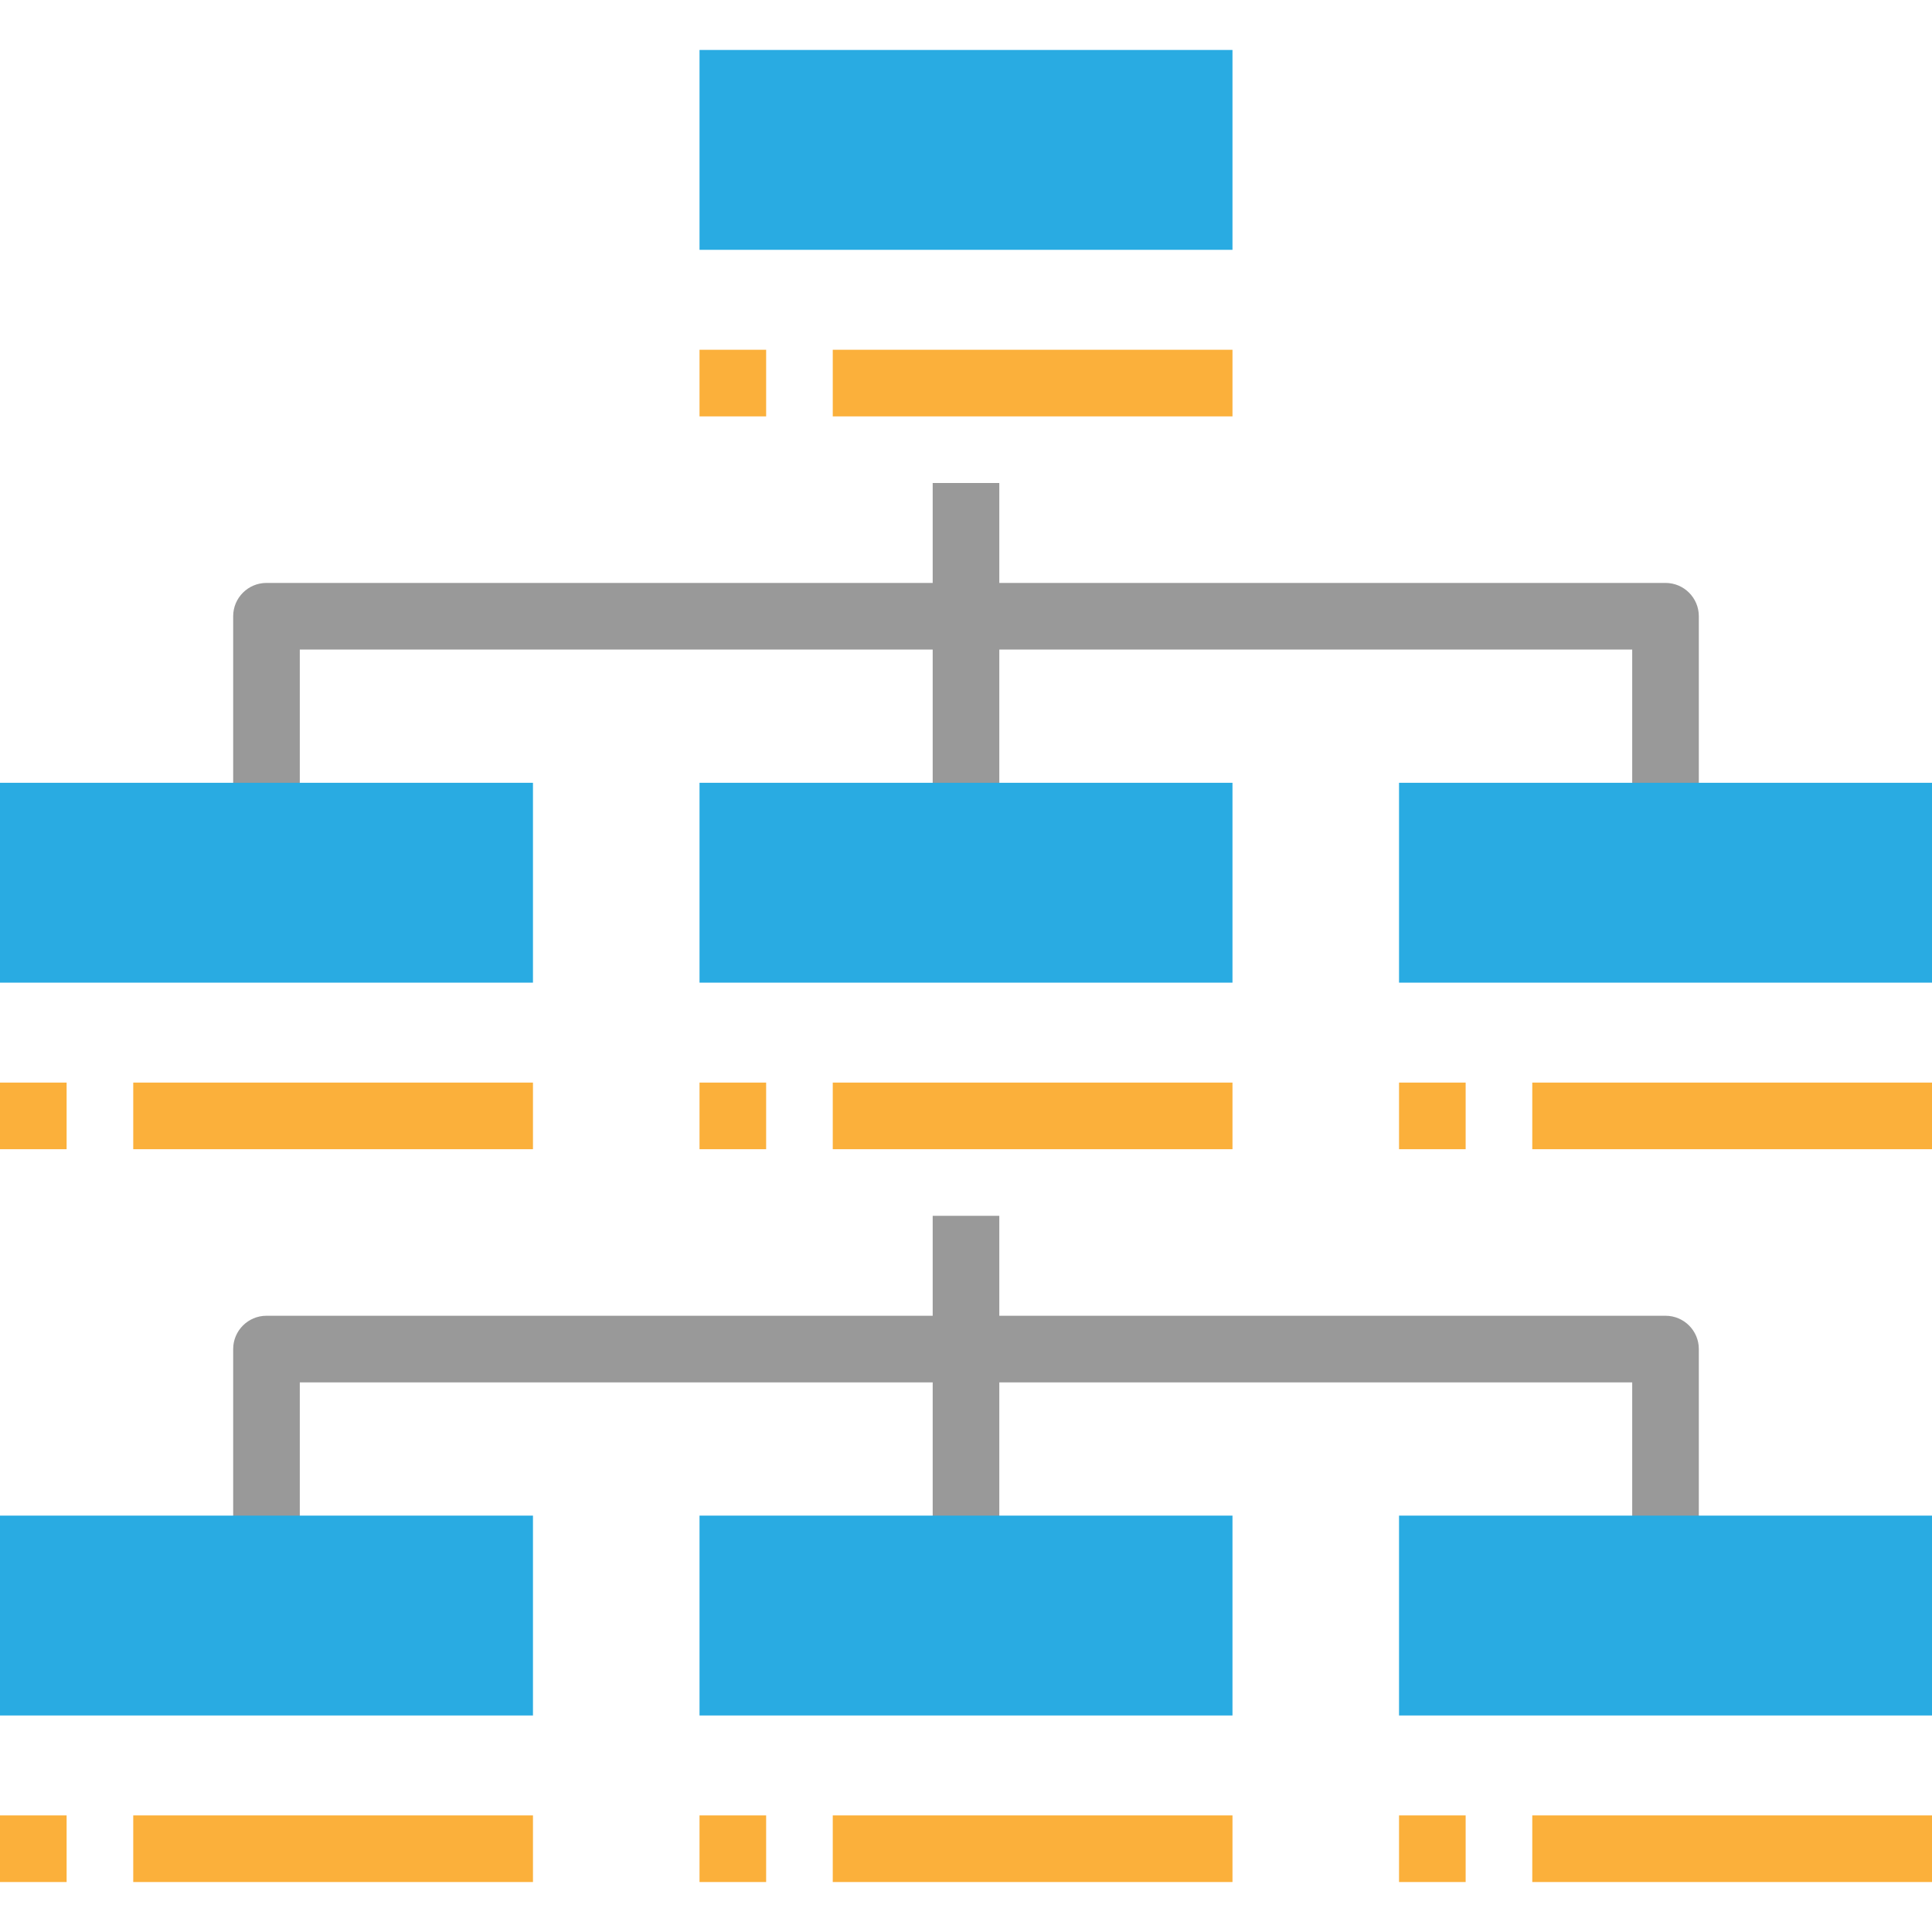 <?xml version="1.0" encoding="iso-8859-1"?>
<!-- Generator: Adobe Illustrator 19.0.0, SVG Export Plug-In . SVG Version: 6.00 Build 0)  -->
<svg version="1.1" id="Capa_1" xmlns="http://www.w3.org/2000/svg" xmlns:xlink="http://www.w3.org/1999/xlink" x="0px" y="0px"
	 viewBox="0 0 464 464" style="enable-background:new 0 0 464 464;" xml:space="preserve">
<path style="fill:#29ABE2;" d="M168,12h128v48H168V12z"/>
<g>
	<path style="fill:#FBB03B;" d="M168,84h16v16h-16V84z"/>
	<path style="fill:#FBB03B;" d="M200,84h96v16h-96V84z"/>
	<path style="fill:#FBB03B;" d="M0,260h16v16H0V260z"/>
	<path style="fill:#FBB03B;" d="M32,260h96v16H32V260z"/>
	<path style="fill:#FBB03B;" d="M168,260h16v16h-16V260z"/>
	<path style="fill:#FBB03B;" d="M200,260h96v16h-96V260z"/>
	<path style="fill:#FBB03B;" d="M336,260h16v16h-16V260z"/>
	<path style="fill:#FBB03B;" d="M368,260h96v16h-96V260z"/>
	<path style="fill:#FBB03B;" d="M0,436h16v16H0V436z"/>
	<path style="fill:#FBB03B;" d="M32,436h96v16H32V436z"/>
	<path style="fill:#FBB03B;" d="M168,436h16v16h-16V436z"/>
	<path style="fill:#FBB03B;" d="M200,436h96v16h-96V436z"/>
	<path style="fill:#FBB03B;" d="M336,436h16v16h-16V436z"/>
	<path style="fill:#FBB03B;" d="M368,436h96v16h-96V436z"/>
</g>
<g>
	<path style="fill:#999999;" d="M400,140H240v-24h-16v24H64c-4.418,0-8,3.582-8,8v48h16v-40h152v40h16v-40h152v40h16v-48
		C408,143.582,404.418,140,400,140z"/>
	<path style="fill:#999999;" d="M400,316H240v-24h-16v24H64c-4.418,0-8,3.582-8,8v48h16v-40h152v40h16v-40h152v40h16v-48
		C408,319.582,404.418,316,400,316z"/>
</g>
<g>
	<path style="fill:#29ABE2;" d="M0,188h128v48H0V188z"/>
	<path style="fill:#29ABE2;" d="M168,188h128v48H168V188z"/>
	<path style="fill:#29ABE2;" d="M336,188h128v48H336V188z"/>
	<path style="fill:#29ABE2;" d="M0,364h128v48H0V364z"/>
	<path style="fill:#29ABE2;" d="M168,364h128v48H168V364z"/>
	<path style="fill:#29ABE2;" d="M336,364h128v48H336V364z"/>
</g>
<g>
</g>
<g>
</g>
<g>
</g>
<g>
</g>
<g>
</g>
<g>
</g>
<g>
</g>
<g>
</g>
<g>
</g>
<g>
</g>
<g>
</g>
<g>
</g>
<g>
</g>
<g>
</g>
<g>
</g>
</svg>

